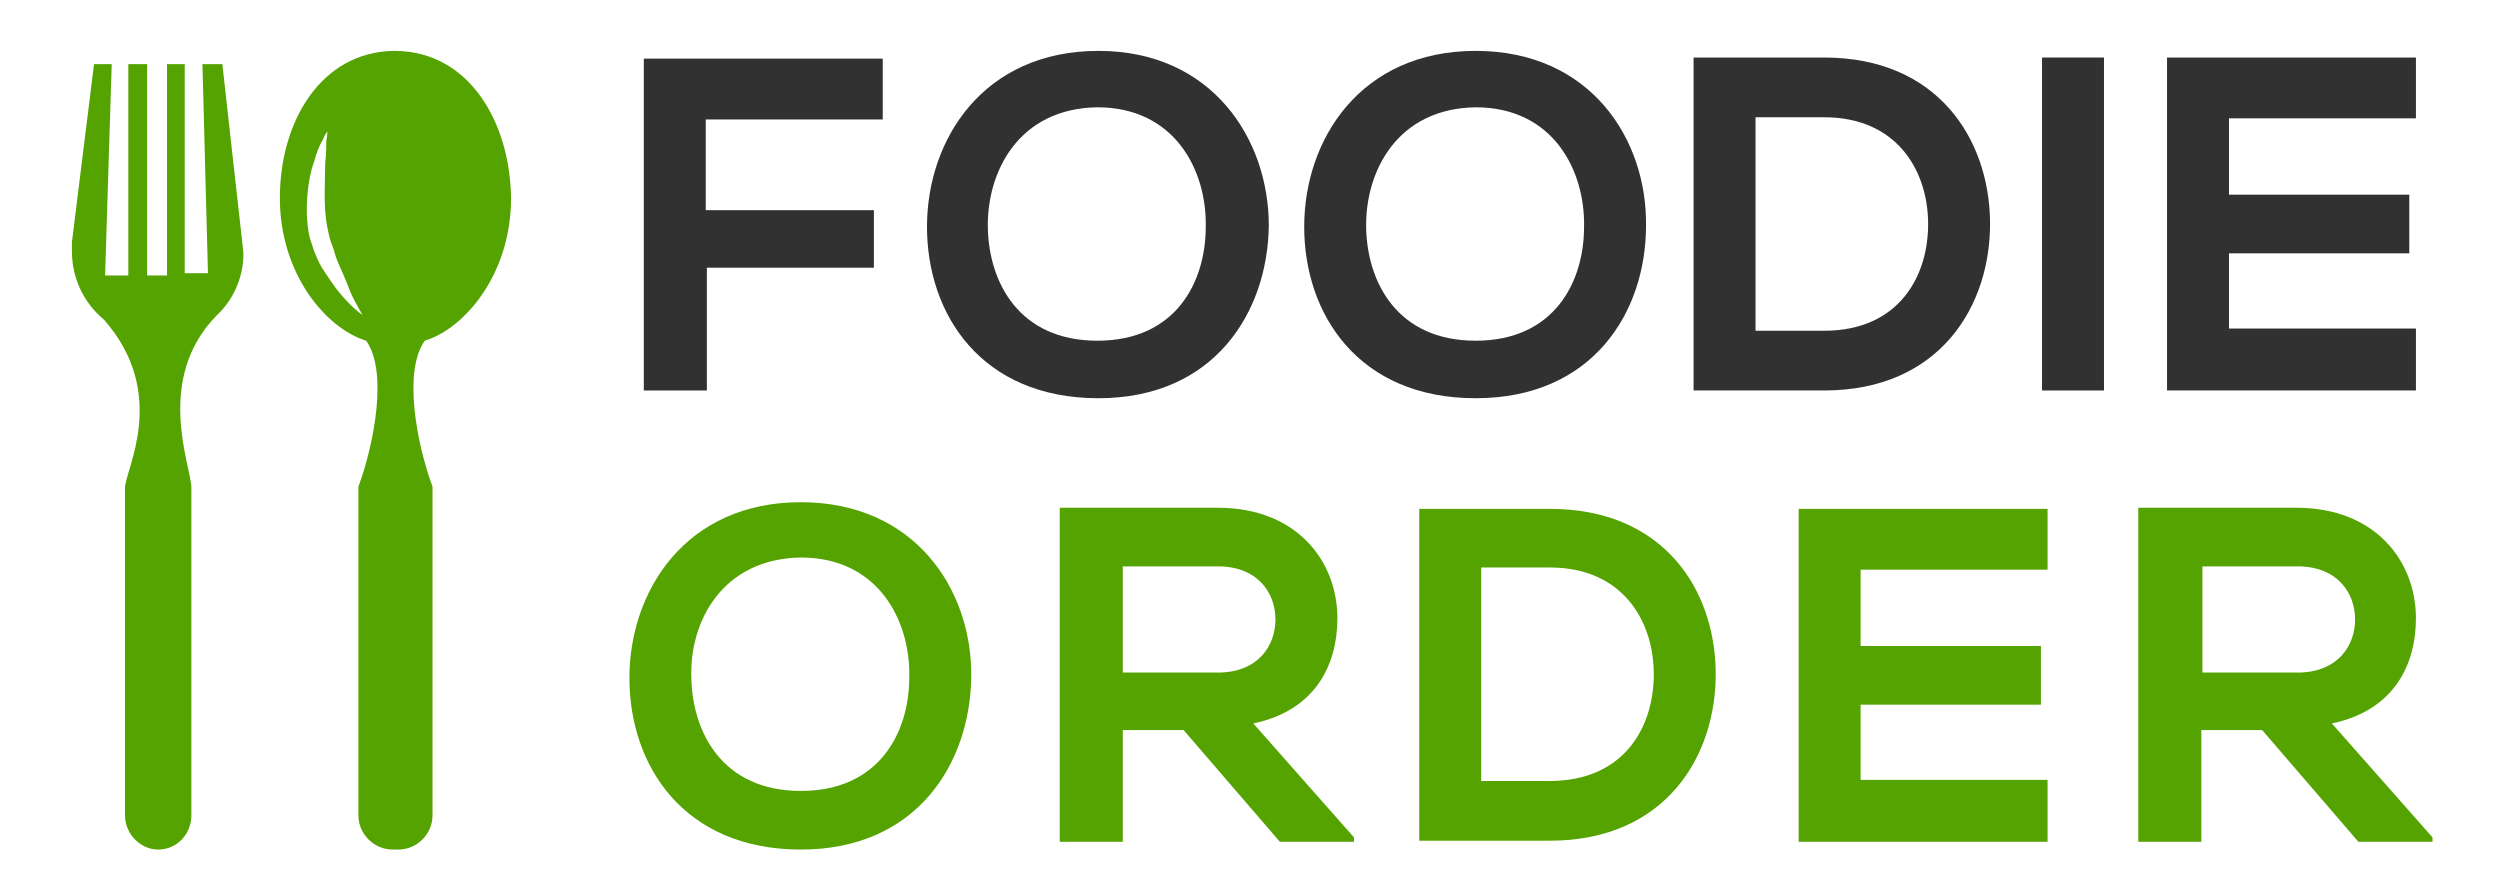 <?xml version="1.0" encoding="utf-8"?>
<!-- Generator: Adobe Illustrator 18.0.0, SVG Export Plug-In . SVG Version: 6.00 Build 0)  -->
<!DOCTYPE svg PUBLIC "-//W3C//DTD SVG 1.1//EN" "http://www.w3.org/Graphics/SVG/1.1/DTD/svg11.dtd">
<svg version="1.1" id="Layer_1" xmlns="http://www.w3.org/2000/svg" xmlns:xlink="http://www.w3.org/1999/xlink" x="0px" y="0px"
	 viewBox="0 0 226 81" enable-background="new 0 0 226 81" xml:space="preserve">
<g>
	<g>
		<path fill="#54A300" d="M20.1,5.8h-1.8l0.5,18.9h-2.1V5.8h-1.6v19.1h-1.8V5.8h-1.7v19.1H9.5l0.6-19.1H8.5l-2,16.1c0,0,0,0.6,0,0.8
			c0,2.5,1.1,4.7,2.9,6.2c5.9,6.7,1.9,13.6,1.9,15.2c0,1.8,0,29.5,0,29.5c0,0,0,0,0,0.1c0,1.7,1.4,3.1,3,3.1c1.7,0,3-1.4,3-3.1
			c0,0,0,0,0-0.1h0c0,0,0-27.4,0-29.5c0-1.9-3.4-9.8,2.3-15.6c0,0,0,0,0,0c1.4-1.3,2.3-3.2,2.4-5.2c0-0.1,0-0.5,0-0.5L20.1,5.8z
			 M20.1,5.8"/>
	</g>
	<g>
		<path fill="#54A300" d="M35.8,4.6h-0.2C29,4.7,25.3,11,25.3,17.9c0,6.9,4.2,11.8,7.8,12.9c2,2.8,0.7,9.4-0.7,13.2v29.6
			c0,0,0,0,0,0.1c0,1.7,1.4,3.1,3.1,3.1h0.5c1.7,0,3.1-1.4,3.1-3.1c0,0,0,0,0-0.1V44c-1.4-3.8-2.7-10.4-0.7-13.2
			c3.6-1.1,7.8-6,7.8-12.9C46.1,11,42.4,4.7,35.8,4.6L35.8,4.6z M32.3,28.1c-0.4-0.3-0.9-0.8-1.5-1.5c-0.6-0.7-1.1-1.5-1.7-2.4
			c-0.3-0.5-0.5-1-0.7-1.5c-0.2-0.6-0.4-1.1-0.5-1.7c-0.2-1.2-0.2-2.4-0.1-3.5c0.1-1.1,0.3-2.1,0.6-2.9c0.2-0.8,0.5-1.5,0.8-2
			c0.2-0.5,0.4-0.7,0.4-0.7s0,0.3-0.1,0.8c0,0.5,0,1.2-0.1,2c0,1.6-0.2,3.9,0.2,5.9c0.1,0.5,0.2,1,0.4,1.5c0.2,0.5,0.3,1,0.5,1.5
			c0.4,0.9,0.8,1.8,1.1,2.6c0.3,0.8,0.7,1.4,0.9,1.8c0.2,0.4,0.4,0.6,0.5,0.6C33,28.5,32.7,28.5,32.3,28.1L32.3,28.1z M32.3,28.1"/>
	</g>
</g>
<g>
	<path fill="#313131" d="M58.2,35.3V5.3h21.6v5.5h-16v8.2H79v5.2H63.9v11.1H58.2z"/>
	<path fill="#313131" d="M114.7,20.4c-0.1,7.8-4.9,15.6-15.4,15.6c-10.6,0-15.5-7.6-15.5-15.5c0-7.9,5.1-15.9,15.5-15.9
		C109.6,4.6,114.7,12.6,114.7,20.4z M89.3,20.6c0.1,4.9,2.8,10.2,9.9,10.2c7.1,0,9.8-5.3,9.8-10.3c0.1-5.1-2.8-10.8-9.8-10.8
		C92.1,9.8,89.2,15.5,89.3,20.6z"/>
	<path fill="#313131" d="M148.8,20.4C148.8,28.2,144,36,133.4,36c-10.6,0-15.5-7.6-15.5-15.5c0-7.9,5.1-15.9,15.5-15.9
		C143.8,4.6,148.9,12.6,148.8,20.4z M123.5,20.6c0.1,4.9,2.8,10.2,9.9,10.2c7.1,0,9.8-5.3,9.8-10.3c0.1-5.1-2.8-10.8-9.8-10.8
		C126.3,9.8,123.4,15.5,123.5,20.6z"/>
	<path fill="#313131" d="M179.9,20c0.1,7.6-4.5,15.3-15,15.3c-3.7,0-8.1,0-11.8,0V5.2c3.7,0,8.1,0,11.8,0
		C175.2,5.2,179.8,12.6,179.9,20z M158.7,29.9h6.2c6.8,0,9.5-5,9.4-9.9c-0.1-4.7-2.9-9.4-9.4-9.4h-6.2V29.9z"/>
	<path fill="#313131" d="M184.6,35.3V5.2h5.6v30.1H184.6z"/>
	<path fill="#313131" d="M218.4,35.3h-22.5c0-10,0-20.1,0-30.1h22.5v5.5h-16.9v6.9h16.3v5.3h-16.3v6.8h16.9V35.3z"/>
</g>
<g>
	<path fill="#54A300" d="M87.8,61.2c-0.1,7.8-4.9,15.6-15.4,15.6c-10.6,0-15.5-7.6-15.5-15.5c0-7.9,5.1-15.9,15.5-15.9
		C82.7,45.4,87.9,53.3,87.8,61.2z M62.5,61.3c0.1,4.9,2.8,10.2,9.9,10.2c7.1,0,9.8-5.3,9.8-10.3c0.1-5.1-2.8-10.8-9.8-10.8
		C65.3,50.5,62.3,56.2,62.5,61.3z"/>
	<path fill="#54A300" d="M122.5,76.1h-6.8L107,66h-5.5v10.1h-5.7V45.9c4.8,0,9.5,0,14.3,0c7.1,0,10.8,4.8,10.8,10
		c0,4.1-1.9,8.3-7.6,9.5l9.1,10.3V76.1z M101.5,51.2v9.6h8.6c3.6,0,5.2-2.4,5.2-4.8c0-2.4-1.6-4.8-5.2-4.8H101.5z"/>
	<path fill="#54A300" d="M155.1,60.7c0.1,7.6-4.5,15.3-15,15.3c-3.7,0-8.1,0-11.8,0V46c3.7,0,8.1,0,11.8,0
		C150.4,46,155,53.3,155.1,60.7z M133.9,70.6h6.2c6.8,0,9.5-5,9.4-9.9c-0.1-4.7-2.9-9.4-9.4-9.4h-6.2V70.6z"/>
	<path fill="#54A300" d="M185.1,76.1h-22.5c0-10,0-20.1,0-30.1h22.5v5.5h-16.9v6.9h16.3v5.3h-16.3v6.8h16.9V76.1z"/>
	<path fill="#54A300" d="M220,76.1h-6.8L204.5,66h-5.5v10.1h-5.7V45.9c4.8,0,9.5,0,14.3,0c7.1,0,10.8,4.8,10.8,10
		c0,4.1-1.9,8.3-7.6,9.5l9.1,10.3V76.1z M199.1,51.2v9.6h8.6c3.6,0,5.2-2.4,5.2-4.8c0-2.4-1.6-4.8-5.2-4.8H199.1z"/>
</g>
</svg>
